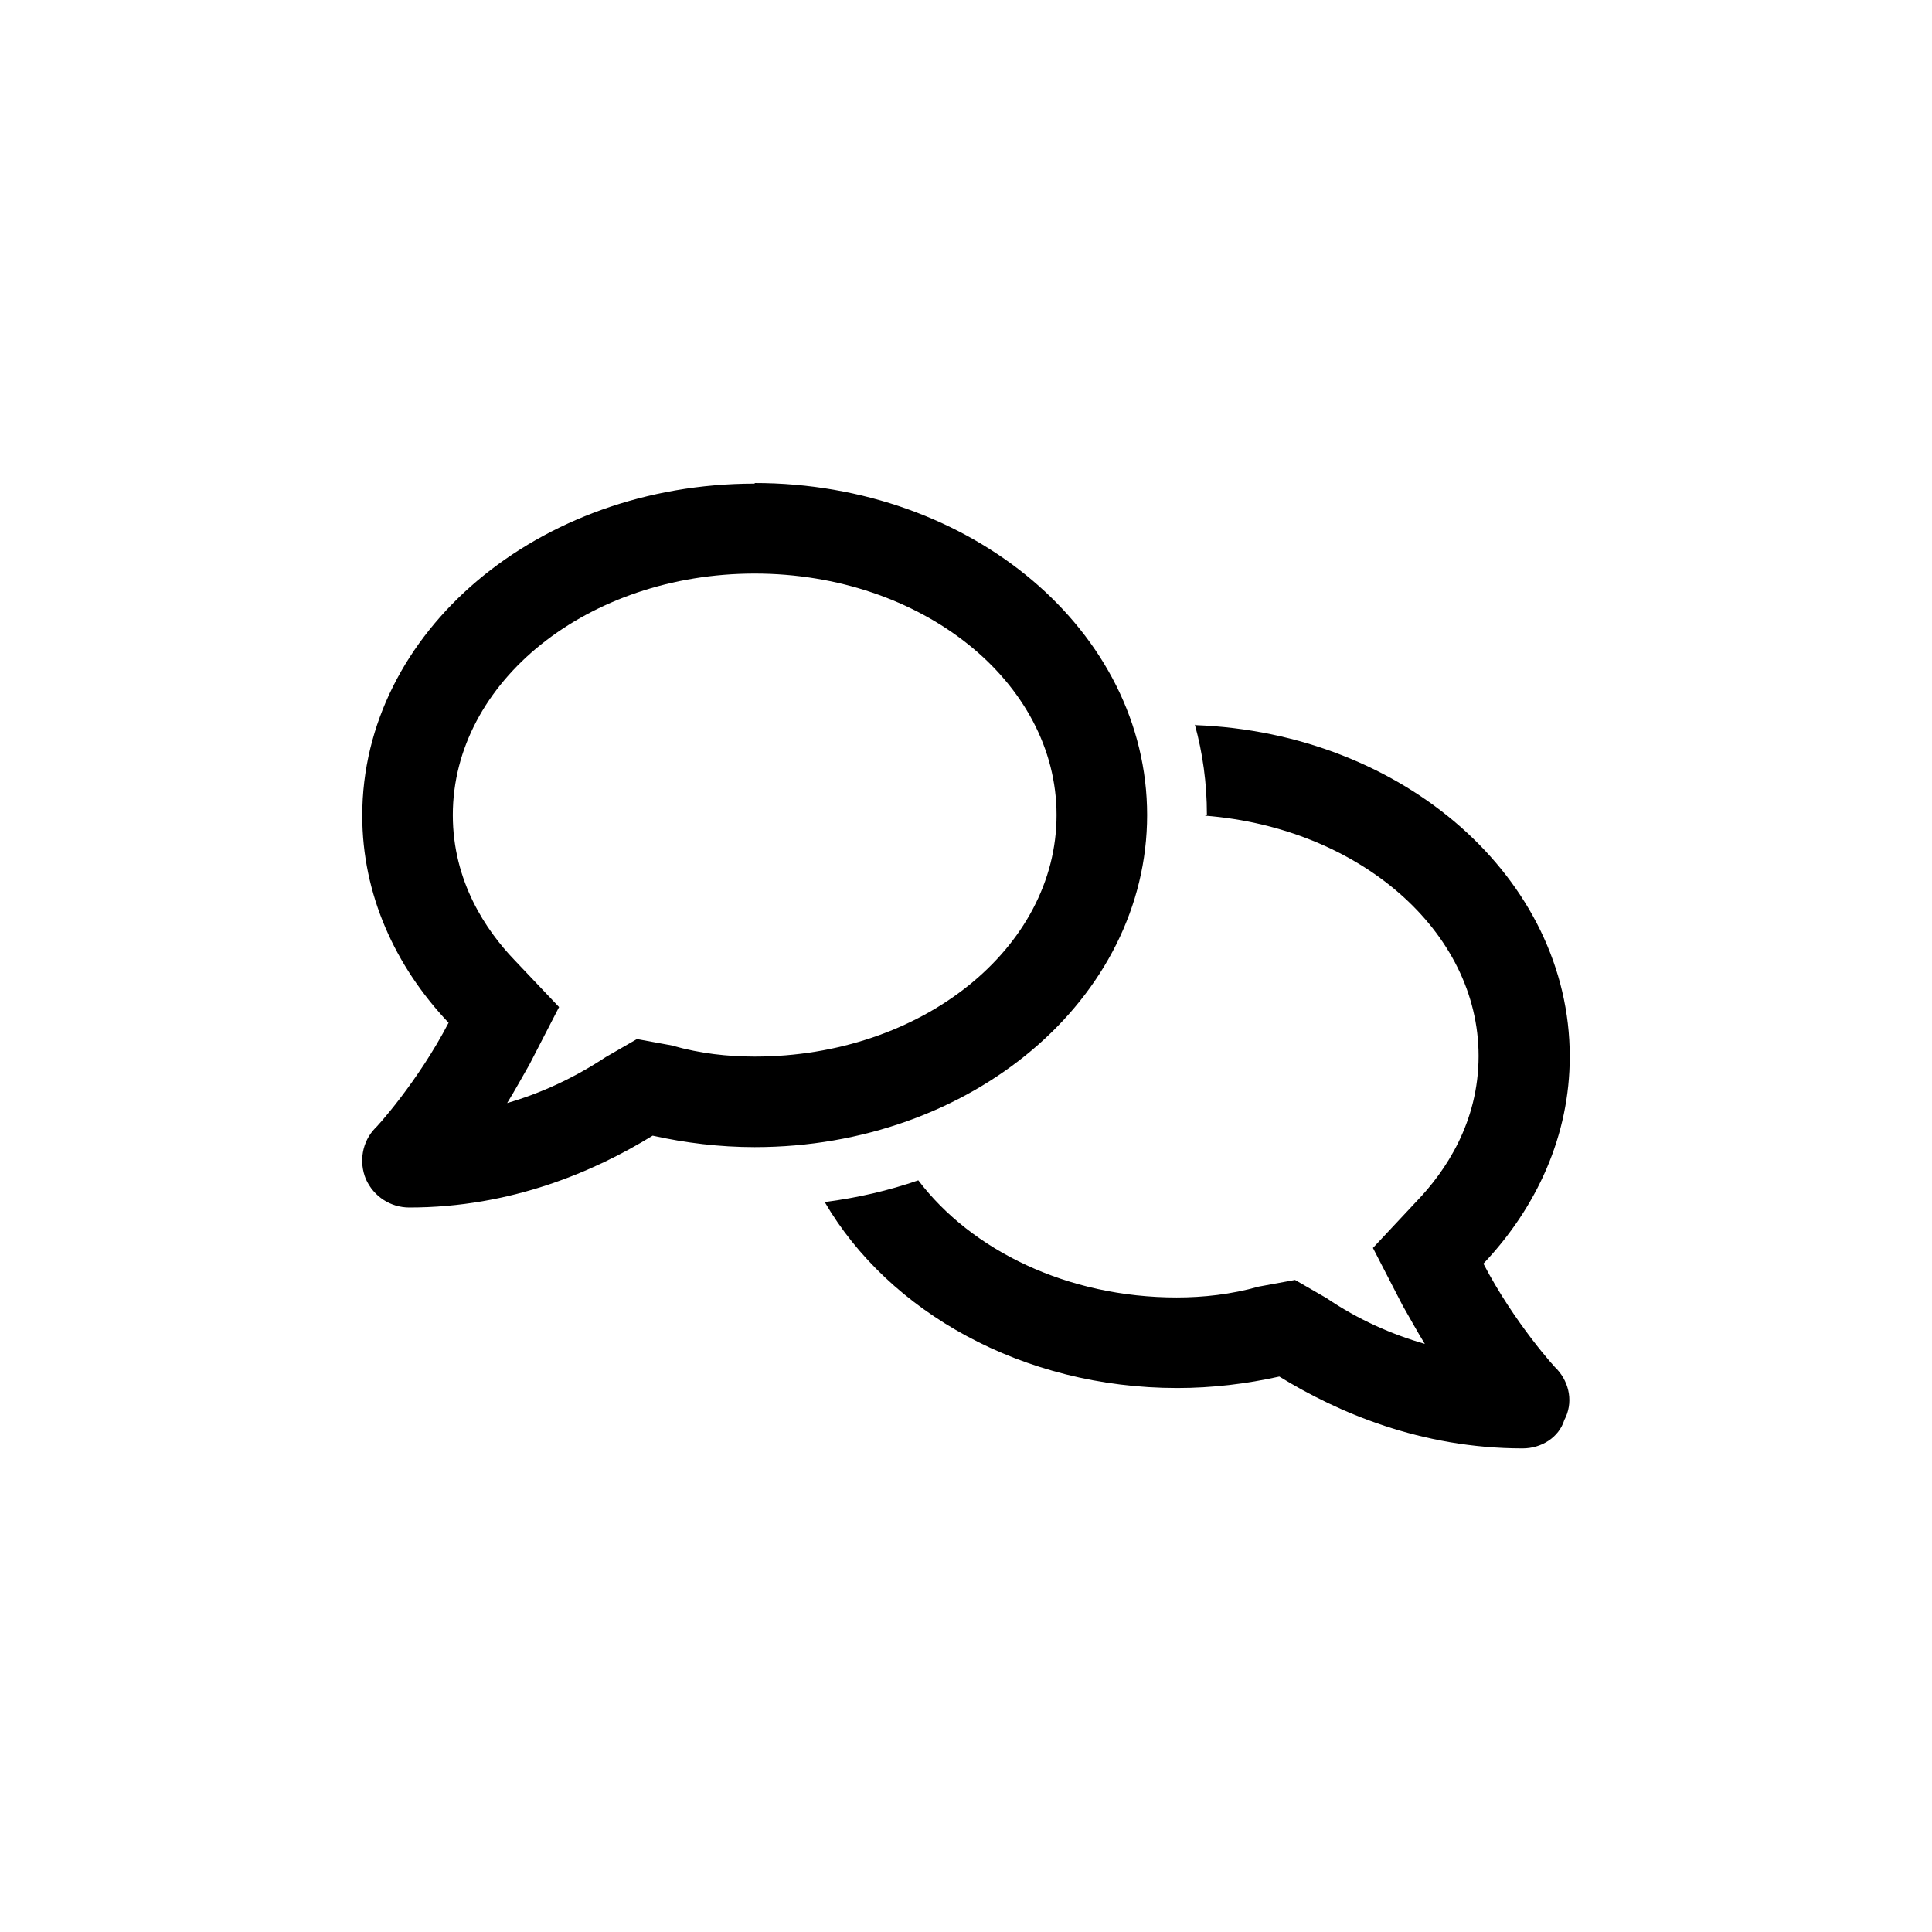<?xml version="1.0" encoding="UTF-8"?>
<svg id="Layer_2" data-name="Layer 2" xmlns="http://www.w3.org/2000/svg" viewBox="0 0 32 32">
  <defs>
    <style>
      .cls-1 {
        fill: none;
      }

      .cls-2 {
        fill: currentcolor;
      }
    </style>
  </defs>
  <g id="Layer_1-2" data-name="Layer 1">
    <g>
      <rect class="cls-1" width="32" height="32"/>
      <path class="cls-2" d="M12.5,8c3.59,0,6.5,2.46,6.5,5.5s-2.91,5.5-6.5,5.5c-.58,0-1.15-.07-1.69-.19-.96,.59-2.34,1.19-4.03,1.19-.31,0-.59-.18-.72-.47-.12-.29-.06-.62,.15-.84,.02-.01,.71-.77,1.22-1.75-.89-.94-1.43-2.13-1.43-3.43,0-3.04,2.91-5.5,6.5-5.5Zm-1.36,9.32c.46,.13,.91,.18,1.36,.18,2.76,0,5-1.79,5-4s-2.24-4-5-4-5,1.79-5,4c0,1.1,.55,1.91,1.02,2.4l.74,.78-.49,.95c-.11,.19-.24,.43-.37,.64,.55-.16,1.1-.41,1.63-.76l.52-.3,.6,.11Zm8.66-5.31c3.45,.13,6.2,2.54,6.2,5.49,0,1.3-.54,2.49-1.43,3.43,.51,.98,1.2,1.74,1.22,1.75,.21,.23,.27,.56,.12,.84-.09,.29-.38,.47-.69,.47-1.69,0-3.07-.6-4.03-1.19-.54,.12-1.11,.19-1.69,.19-2.56,0-4.78-1.26-5.84-3.08,.54-.07,1.06-.19,1.55-.36,.88,1.16,2.47,1.94,4.28,1.94,.44,0,.9-.05,1.36-.18l.6-.11,.52,.3c.53,.36,1.08,.6,1.63,.76-.13-.21-.26-.45-.37-.64l-.49-.95,.73-.78c.47-.49,1.02-1.3,1.02-2.4,0-2.07-1.98-3.78-4.53-3.98l.03-.02c0-.52-.07-1.02-.2-1.49h0Z"/>
    </g>
  </g>
</svg>